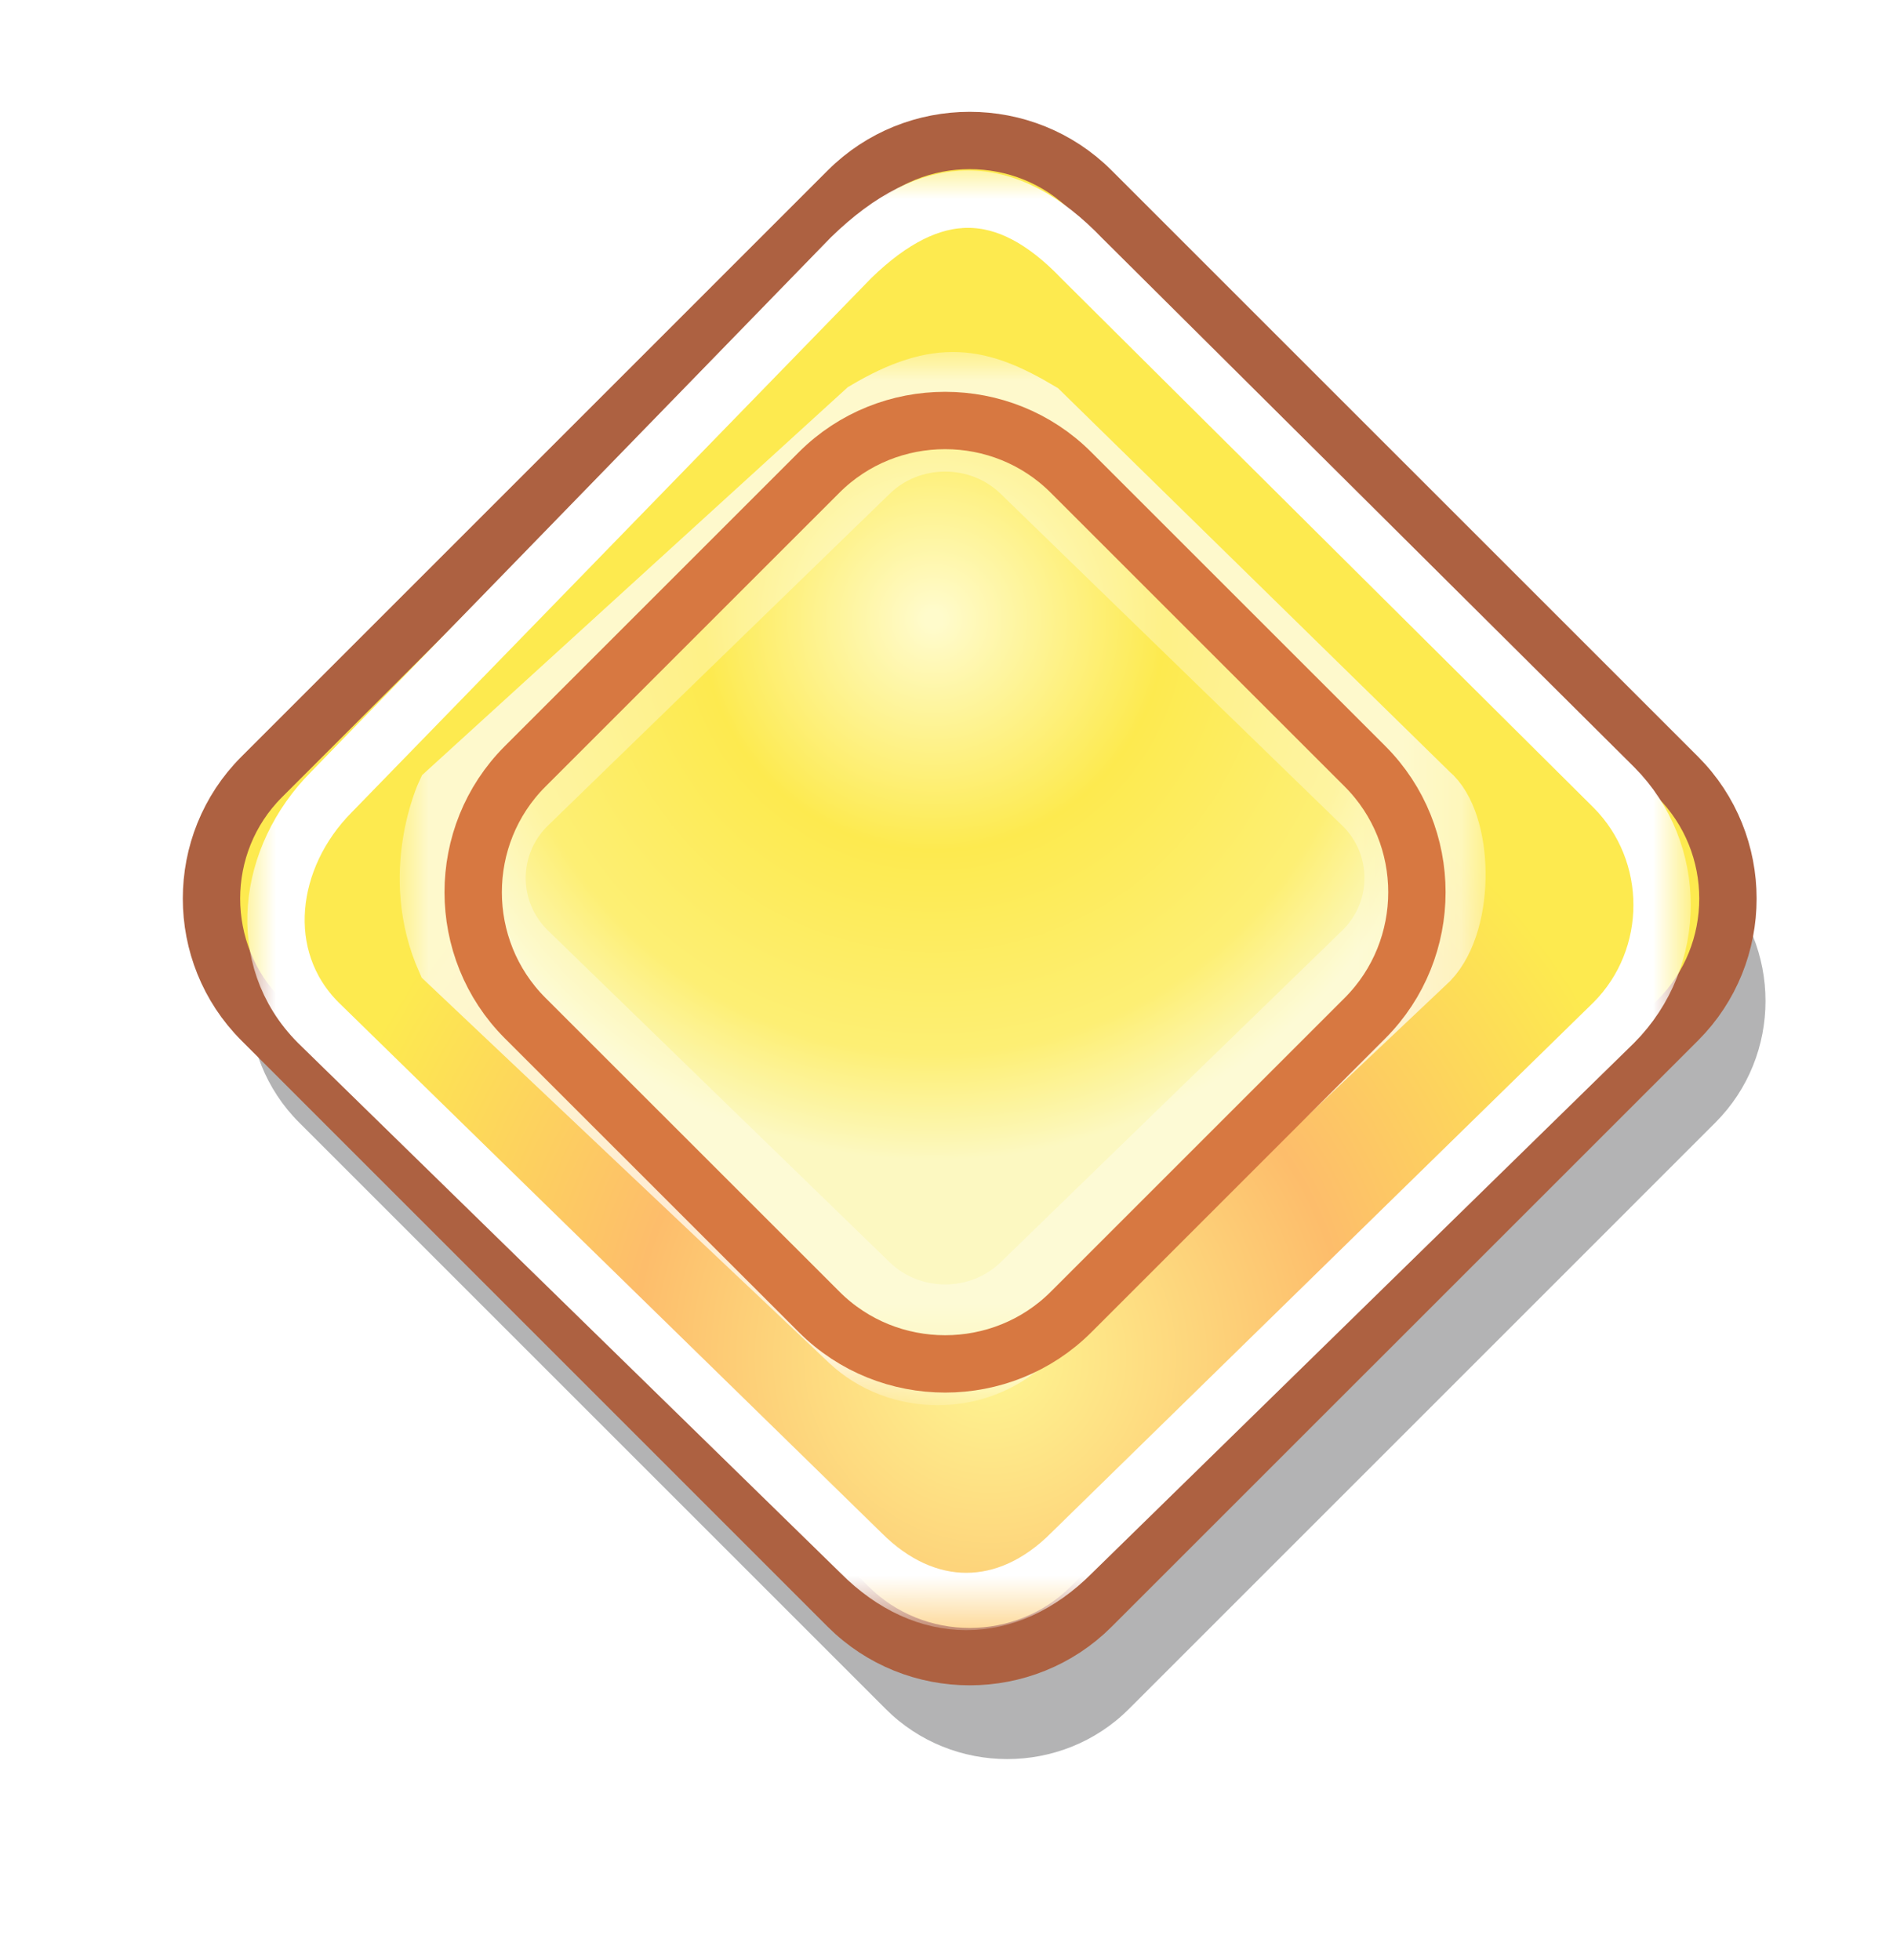 <?xml version="1.0" encoding="utf-8"?>
<!-- Generator: Adobe Illustrator 12.0.0, SVG Export Plug-In . SVG Version: 6.00 Build 51448)  -->
<!DOCTYPE svg PUBLIC "-//W3C//DTD SVG 1.1//EN" "http://www.w3.org/Graphics/SVG/1.1/DTD/svg11.dtd">
<svg  version="1.1" xmlns="http://www.w3.org/2000/svg" xmlns:xlink="http://www.w3.org/1999/xlink" width="33" height="34.18" viewBox="0 0 33 34.18"
	 overflow="visible" enable-background="new 0 0 33 34.18" xml:space="preserve">
<filter  id="Gaussian_Blur">
	<feGaussianBlur  in="SourceGraphic" stdDeviation="1"></feGaussianBlur>
</filter>
<g id="Layer_15">
	<g id="Layer_1_3_" opacity="0">
		<rect x="7.203" y="1.166" fill="#636466" fill-opacity="0" stroke="#347A3C" width="19.59" height="19.589"/>
	</g>
	<g id="Layer_1_2_" opacity="0">
		<rect x="0.546" y="0.67" fill="#636466" fill-opacity="0" stroke="#347A3C" width="32" height="32"/>
	</g>
</g>
<g id="Layer_7">
	<g opacity="0.49" filter="url(#Gaussian_Blur)">
		<path fill="#636466" d="M19.681,29.797c-1.166,1.166-3.076,1.166-4.242,0L5.216,19.574c-1.167-1.166-1.167-3.076,0-4.242
			L15.438,5.11c1.167-1.167,3.076-1.167,4.242,0l10.223,10.222c1.166,1.167,1.166,3.076,0,4.242L19.681,29.797z"/>
	</g>
</g>
<g id="Layer_14">
	<g>
		
			<radialGradient id="XMLID_15_" cx="24.144" cy="16.733" r="14.591" gradientTransform="matrix(0.707 0.707 -0.707 0.707 12.021 -5.236)" gradientUnits="userSpaceOnUse">
			<stop  offset="0.017" style="stop-color:#FEF491"/>
			<stop  offset="0.427" style="stop-color:#FDBD6B"/>
			<stop  offset="0.826" style="stop-color:#FDEA4F"/>
		</radialGradient>
		<path fill="url(#XMLID_15_)" d="M19.025,28.011c-1.166,1.166-3.075,1.166-4.242,0L4.562,17.789c-1.167-1.167-1.167-3.076,0-4.242
			L14.783,3.325c1.167-1.167,3.076-1.167,4.242,0l10.223,10.222c1.166,1.167,1.166,3.076,0,4.242L19.025,28.011z"/>
		<path fill="none" stroke="#AD6141" d="M19.025,28.011c-1.166,1.166-3.075,1.166-4.242,0L4.562,17.789
			c-1.167-1.167-1.167-3.076,0-4.242L14.783,3.325c1.167-1.167,3.076-1.167,4.242,0l10.223,10.222c1.166,1.167,1.166,3.076,0,4.242
			L19.025,28.011z"/>
	</g>
</g>
<g id="hilite">
	<g>
		<defs>
			<filter id="Adobe_OpacityMaskFilter" filterUnits="userSpaceOnUse" x="4.311" y="2.972" width="25.163" height="25.452">
				<feColorMatrix  type="matrix" values="1 0 0 0 0  0 1 0 0 0  0 0 1 0 0  0 0 0 1 0"/>
			</filter>
		</defs>
		<mask maskUnits="userSpaceOnUse" x="4.311" y="2.972" width="25.163" height="25.452" id="XMLID_16_">
			<g filter="url(#Adobe_OpacityMaskFilter)">
				<linearGradient id="XMLID_17_" gradientUnits="userSpaceOnUse" x1="16.802" y1="3.786" x2="16.802" y2="14.093">
					<stop  offset="0" style="stop-color:#FFFFFF"/>
					<stop  offset="1" style="stop-color:#000000"/>
				</linearGradient>
				<rect x="3.537" y="2.72" fill="url(#XMLID_17_)" width="26.532" height="26.298"/>
			</g>
		</mask>
		<path mask="url(#XMLID_16_)" fill="none" stroke="#FFFFFF" d="M18.682,27.077c-1.122,1.129-2.55,1.129-3.673,0l-9.463-9.248
			c-1.121-1.127-0.892-2.887,0.229-4.016l9.062-9.32c1.401-1.363,2.707-1.363,4.026,0.016l9.271,9.22
			c1.121,1.128,1.121,2.974,0,4.101L18.682,27.077z"/>
	</g>
</g>
<g id="hilite_copy">
	<g opacity="0.71">
		<defs>
			<filter id="Adobe_OpacityMaskFilter_1_" filterUnits="userSpaceOnUse" x="6.968" y="6.138" width="18.93" height="18.363">
				<feColorMatrix  type="matrix" values="1 0 0 0 0  0 1 0 0 0  0 0 1 0 0  0 0 0 1 0"/>
			</filter>
		</defs>
		<mask maskUnits="userSpaceOnUse" x="6.968" y="6.138" width="18.93" height="18.363" id="XMLID_18_">
			<g filter="url(#Adobe_OpacityMaskFilter_1_)">
				<linearGradient id="XMLID_1_" gradientUnits="userSpaceOnUse" x1="16.319" y1="6.712" x2="16.319" y2="14.08">
					<stop  offset="0" style="stop-color:#FFFFFF"/>
					<stop  offset="1" style="stop-color:#000000"/>
				</linearGradient>
				<rect x="6.241" y="5.949" fill="url(#XMLID_1_)" width="20.157" height="18.802"/>
			</g>
		</mask>
		<path mask="url(#XMLID_18_)" fill="none" stroke="#FFFFFF" d="M17.896,23.399c-0.852,0.803-2.248,0.803-3.101,0l-7.028-6.647
			c-0.673-1.512,0-2.933,0-2.933l7.311-6.664c1.283-0.762,2.003-0.617,3.059,0.012l6.79,6.652c0.604,0.502,0.652,2.243,0,2.932
			L17.896,23.399z"/>
	</g>
</g>
<g id="Layer_12">
	<g filter="url(#Gaussian_Blur)">
		<path fill="#C58959" d="M14.919,10.79c1.051-1.02,2.771-1.02,3.822,0l4.463,4.33c1.05,1.021,1.05,2.689,0,3.708l-4.463,4.329
			c-1.051,1.021-2.771,1.021-3.821,0l-4.464-4.329c-1.052-1.019-1.052-2.688,0-3.708L14.919,10.79z"/>
	</g>
</g>
<g id="Layer_10">
	<radialGradient id="XMLID_2_" cx="16.275" cy="10.798" r="9.435" gradientUnits="userSpaceOnUse">
		<stop  offset="0.017" style="stop-color:#FFFBCB"/>
		<stop  offset="0.427" style="stop-color:#FDEA4F"/>
		<stop  offset="0.803" style="stop-color:#FDEF74"/>
		<stop  offset="1" style="stop-color:#FCF8C1"/>
	</radialGradient>
	<path fill="url(#XMLID_2_)" d="M14.28,8.237c1.208-1.207,3.184-1.207,4.39,0l5.126,5.125c1.206,1.207,1.206,3.182,0,4.39
		l-5.124,5.124c-1.208,1.207-3.183,1.207-4.391,0l-5.126-5.124c-1.208-1.208-1.208-3.183,0-4.39L14.28,8.237z"/>
	<defs>
		<filter id="Adobe_OpacityMaskFilter_2_" filterUnits="userSpaceOnUse" x="8.164" y="7.223" width="16.622" height="16.173">
			<feColorMatrix  type="matrix" values="1 0 0 0 0  0 1 0 0 0  0 0 1 0 0  0 0 0 1 0"/>
		</filter>
	</defs>
	<mask maskUnits="userSpaceOnUse" x="8.164" y="7.223" width="16.622" height="16.173" id="XMLID_3_">
		<g filter="url(#Adobe_OpacityMaskFilter_2_)">
			
				<linearGradient id="XMLID_4_" gradientUnits="userSpaceOnUse" x1="16.456" y1="7.826" x2="16.456" y2="14.241" gradientTransform="matrix(-1 0 0 -1 32.954 30.601)">
				<stop  offset="0" style="stop-color:#FFFFFF"/>
				<stop  offset="1" style="stop-color:#000000"/>
			</linearGradient>
			<rect x="7.959" y="7.071" fill="url(#XMLID_4_)" width="17.08" height="16.367"/>
		</g>
	</mask>
	<path opacity="0.57" mask="url(#XMLID_3_)" fill="none" stroke="#FFFFFF" d="M15.162,8.25c0.723-0.703,1.905-0.703,2.629,0
		l5.954,5.784c0.722,0.701,0.722,1.85,0,2.551l-5.954,5.784c-0.723,0.702-1.906,0.702-2.629,0l-5.956-5.784
		c-0.722-0.702-0.722-1.85,0-2.551L15.162,8.25z"/>
</g>
<g id="Layer_11">
	<path fill="none" stroke="#D77841" d="M14.28,8.237c1.208-1.207,3.184-1.207,4.39,0l5.126,5.125c1.206,1.207,1.206,3.182,0,4.39
		l-5.124,5.124c-1.208,1.207-3.183,1.207-4.391,0l-5.126-5.124c-1.208-1.208-1.208-3.183,0-4.39L14.28,8.237z"/>
</g>
</svg>
